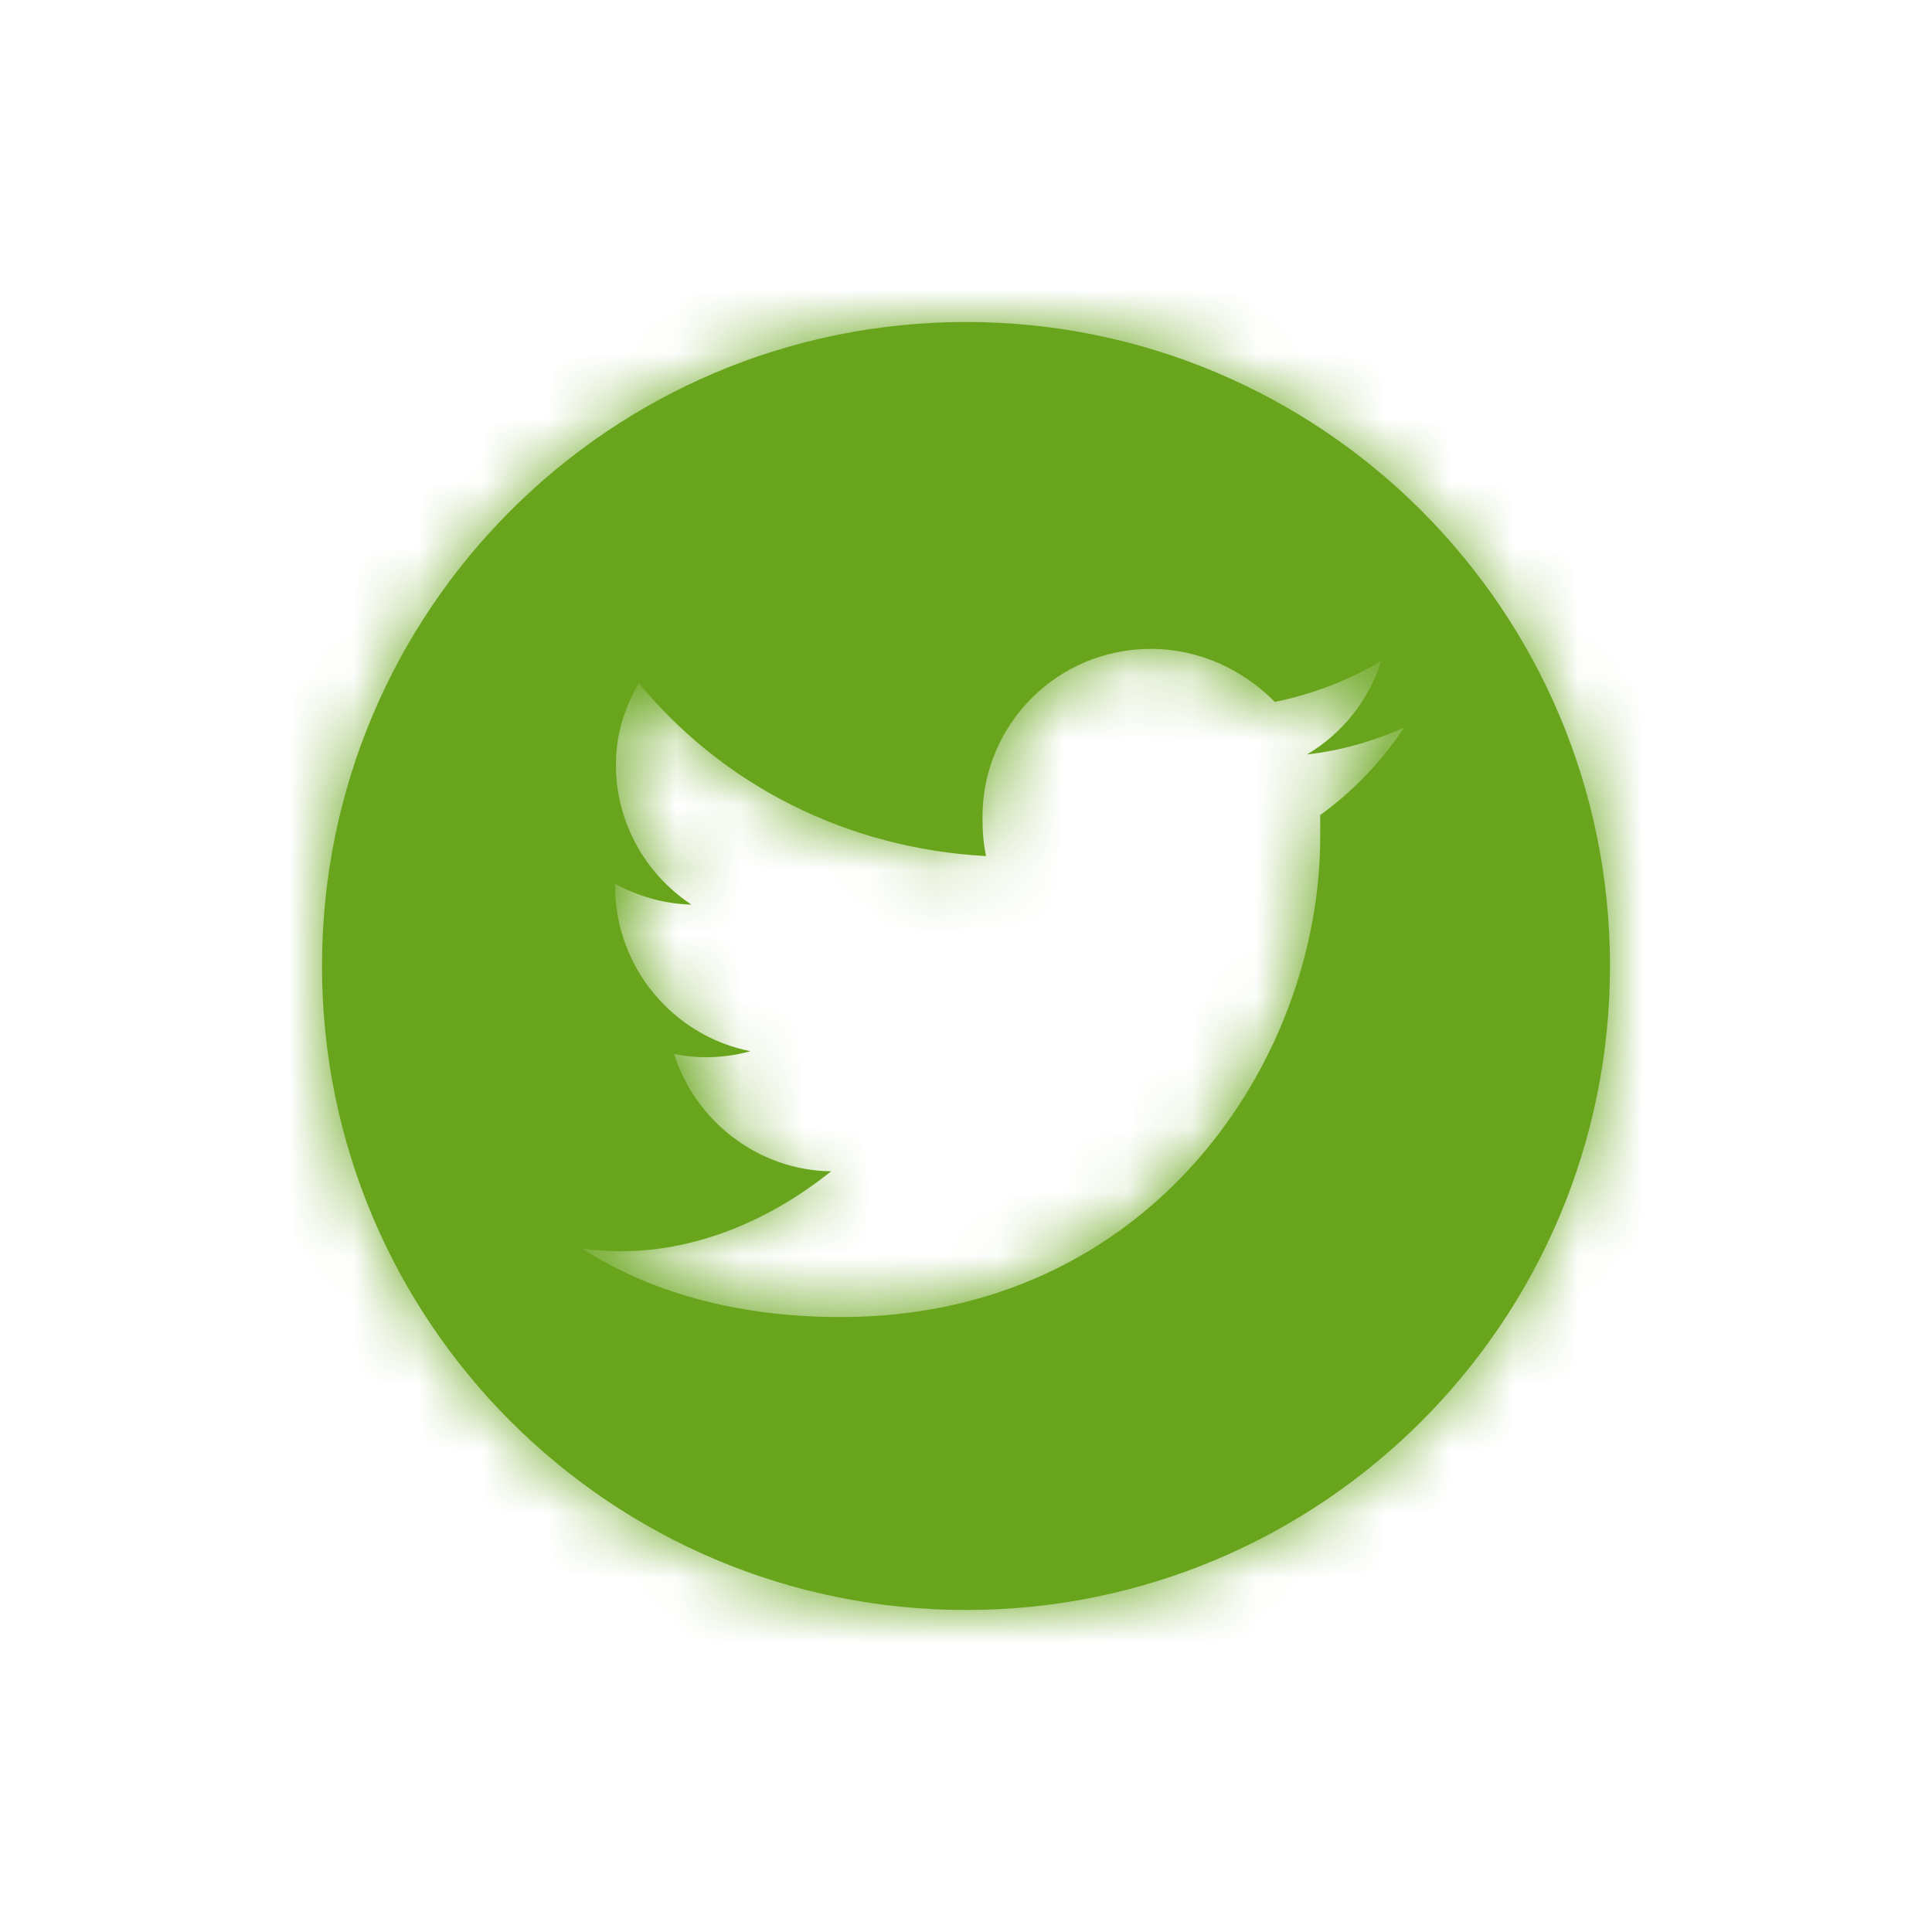 <?xml version="1.0" encoding="UTF-8"?>
<svg width="30px" height="30px" viewBox="0 0 30 30" version="1.1" xmlns="http://www.w3.org/2000/svg" xmlns:xlink="http://www.w3.org/1999/xlink">
    <!-- Generator: Sketch 48.2 (47327) - http://www.bohemiancoding.com/sketch -->
    <title>Icons / Twitter</title>
    <desc>Created with Sketch.</desc>
    <defs>
        <path d="M10,20 C4.477,20 0,15.523 0,10 C0,4.477 4.477,0 10,0 C15.523,0 20,4.477 20,10 C20,15.523 15.523,20 10,20 Z M16.803,6.298 C16.329,6.51 15.83,6.653 15.294,6.716 C15.843,6.391 16.254,5.874 16.448,5.263 C15.949,5.562 15.382,5.78 14.795,5.899 C14.303,5.4 13.623,5.076 12.869,5.076 C11.422,5.076 10.256,6.242 10.256,7.688 C10.256,7.894 10.269,8.106 10.312,8.293 C8.143,8.175 6.222,7.189 4.919,5.606 C4.701,5.992 4.564,6.391 4.564,6.878 C4.564,7.776 5.025,8.574 5.736,9.047 C5.306,9.035 4.907,8.917 4.551,8.723 L4.551,8.754 C4.551,10.026 5.455,11.086 6.653,11.323 C6.428,11.386 6.191,11.417 5.954,11.417 C5.792,11.417 5.63,11.398 5.468,11.367 C5.792,12.402 6.771,13.175 7.906,13.188 C7.02,13.898 5.879,14.428 4.657,14.428 C4.445,14.428 4.24,14.416 4.034,14.385 C5.187,15.127 6.578,15.451 8.055,15.451 C12.869,15.451 15.5,11.46 15.5,8 L15.5,7.657 C16.005,7.289 16.448,6.834 16.803,6.298 Z" id="path-1"></path>
    </defs>
    <g id="Symbols" stroke="none" stroke-width="1" fill="none" fill-rule="evenodd">
        <g id="Icons-/-Twitter">
            <g id="Group" transform="translate(5, 5)">
                <mask id="mask-2" fill="white">
                    <use xlink:href="#path-1"></use>
                </mask>
                <use id="Mask" fill="#68A51C" xlink:href="#path-1"></use>
                <g id="UI/Color/Flat/ASDA-Green-New" mask="url(#mask-2)" fill="#68A51C">
                    <g transform="translate(-5, -5)" id="Base">
                        <rect x="0" y="0" width="30" height="30"></rect>
                    </g>
                </g>
            </g>
        </g>
    </g>
</svg>